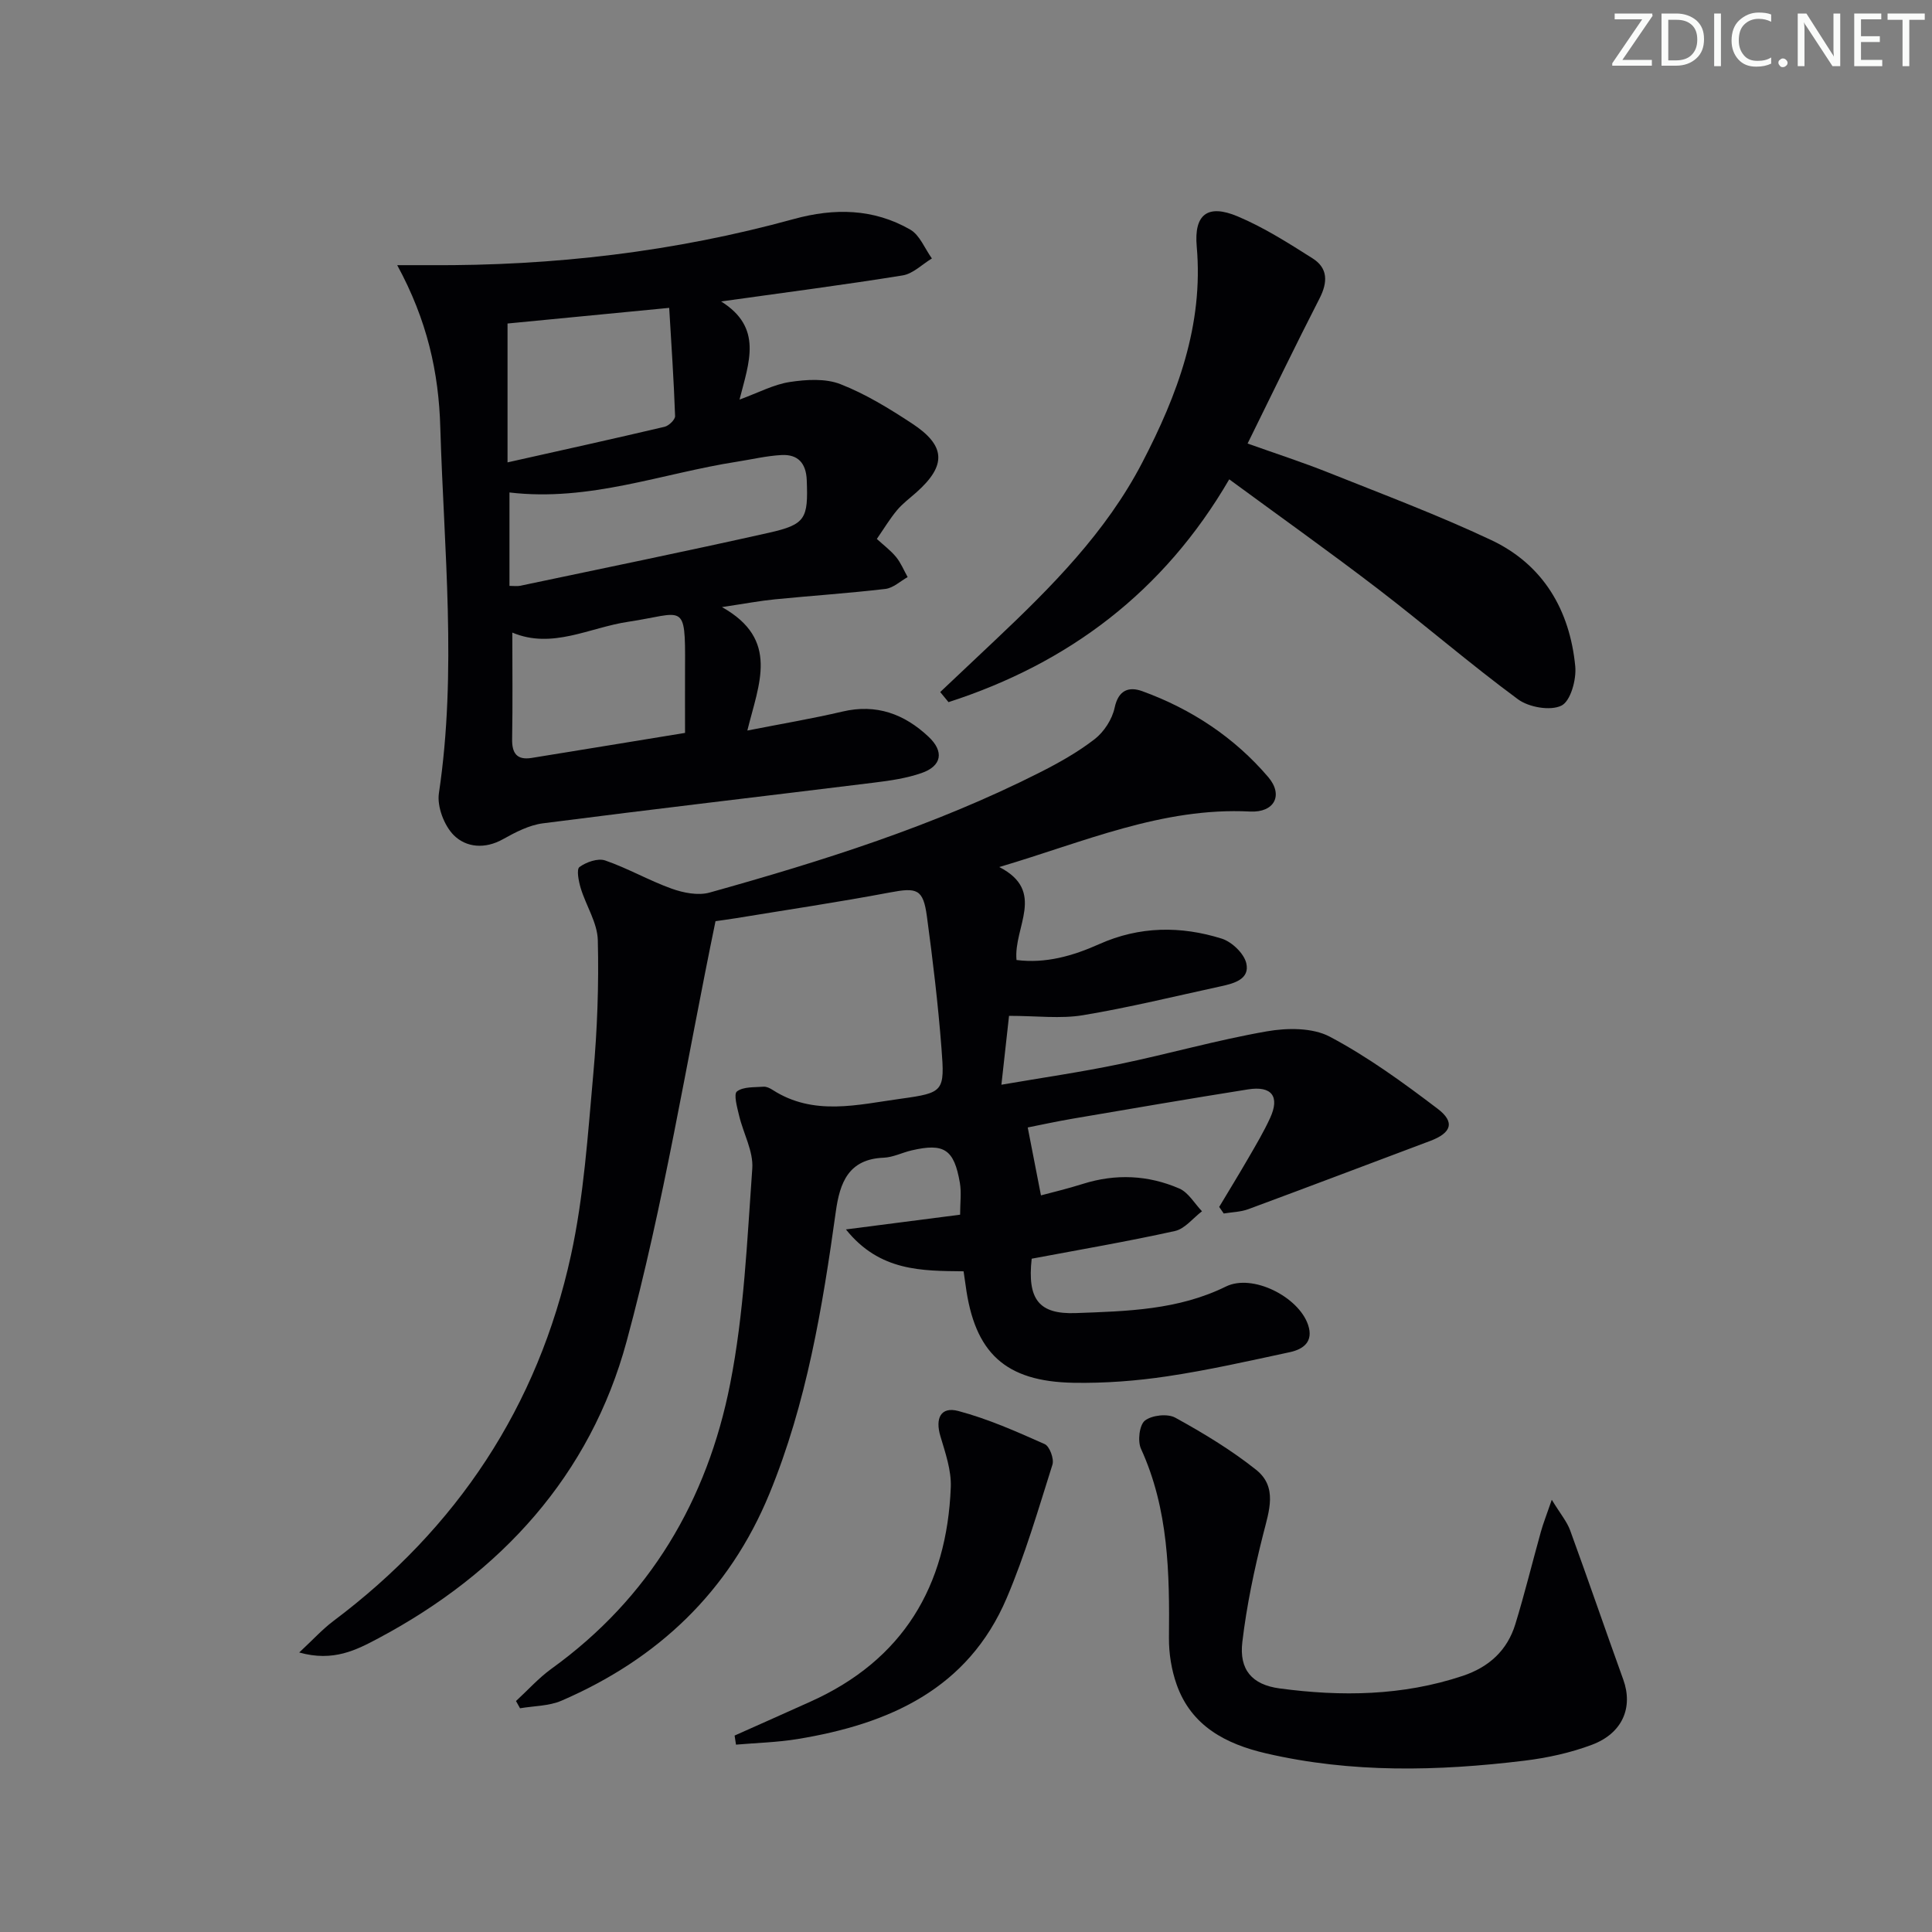 <svg enable-background="new 0 0 400 400" viewBox="0 0 400 400" xmlns="http://www.w3.org/2000/svg"><rect x="0" y="0" width="400" height="400" fill="#808080" stroke="none"/><g fill="#fafbfa"><path d="m342.2 3.2-6.3 9.2h6.1v1.2h-8.2v-.5l6.2-9.1h-5.7v-1.2h7.8v.4z"/><path d="m344 13.7v-10.9h3.1c1.6 0 3 .5 4.1 1.4 1.1 1 1.6 2.2 1.6 3.9s-.5 3-1.6 4-2.5 1.5-4.2 1.5h-3zm1.4-9.6v8.4h1.6c1.4 0 2.5-.4 3.2-1.1.8-.8 1.2-1.8 1.2-3.2s-.4-2.4-1.2-3.1-1.8-1-3.1-1z"/><path d="m356.3 2.8v10.9h-1.4v-10.9z"/><path d="m366.6 13.2c-.8.4-1.8.6-3 .6-1.6 0-2.8-.5-3.7-1.5s-1.4-2.3-1.4-3.9c0-1.7.5-3.2 1.6-4.2s2.4-1.6 4-1.6c1 0 1.9.1 2.6.4v1.5c-.8-.4-1.6-.6-2.6-.6-1.2 0-2.2.4-3 1.2s-1.1 1.9-1.1 3.3c0 1.3.4 2.3 1.1 3.1s1.6 1.1 2.8 1.1c1.1 0 2-.2 2.8-.7v1.3z"/><path d="m368.2 13c0-.3.1-.5.3-.6.2-.2.4-.3.6-.3.3 0 .5.1.7.3s.3.4.3.6-.1.5-.3.6c-.2.2-.4.3-.7.3s-.5-.1-.6-.3c-.2-.2-.3-.4-.3-.6z"/><path d="m381.1 13.7h-1.7l-5.5-8.4c-.2-.2-.3-.5-.4-.7 0 .2.1.8.1 1.5v7.6h-1.4v-10.9h1.8l5.3 8.3c.3.4.4.6.4.8 0-.3-.1-.8-.1-1.6v-7.5h1.4v10.9z"/><path d="m389.7 13.7h-5.8v-10.9h5.6v1.2h-4.2v3.5h3.9v1.2h-3.9v3.7h4.4z"/><path d="m398.4 4.1h-3.1v9.6h-1.4v-9.6h-3.1v-1.3h7.7v1.3z"/></g><path d="m252.42 249.88c2.01-3.36 4.06-6.69 6.02-10.08 1.58-2.73 3.2-5.45 4.51-8.3 2.07-4.48.37-6.74-4.58-5.95-12.11 1.92-24.2 4-36.29 6.06-3.38.58-6.73 1.31-9.3 1.82.91 4.68 1.75 8.97 2.74 14.06 2.23-.6 5.49-1.37 8.68-2.38 6.79-2.14 13.52-1.83 19.96.96 1.89.82 3.15 3.1 4.7 4.71-1.86 1.41-3.54 3.63-5.61 4.09-9.86 2.18-19.82 3.88-29.65 5.73-.93 8.41 1.48 11.54 9.13 11.26 10.58-.39 21.18-.62 31.09-5.5 5.5-2.71 15.03 2.12 17 7.93 1.18 3.49-.96 5.06-3.81 5.67-8.43 1.81-16.85 3.72-25.36 4.99-6.39.96-12.93 1.45-19.39 1.34-14.16-.25-20.49-6.2-22.34-20.19-.11-.81-.24-1.61-.42-2.89-8.6-.1-17.37.06-24.36-8.67 8.37-1.08 15.77-2.03 23.64-3.05 0-2.43.3-4.57-.05-6.6-1.2-6.96-3.27-8.28-10.01-6.71-1.93.45-3.82 1.43-5.75 1.51-7.3.28-9.09 5.17-9.92 11.13-2.77 19.9-6.05 39.7-13.75 58.44-8.35 20.3-23.11 34.23-43.05 42.85-2.6 1.12-5.71 1.08-8.58 1.57-.28-.5-.56-1-.84-1.5 2.44-2.24 4.68-4.76 7.35-6.69 20.34-14.66 32.25-34.9 36.99-58.98 2.88-14.6 3.51-29.67 4.58-44.57.26-3.57-1.86-7.29-2.73-10.98-.4-1.69-1.17-4.44-.44-4.99 1.31-1.01 3.61-.83 5.5-.98.6-.05 1.31.3 1.86.65 8.52 5.5 17.65 3.06 26.57 1.84 8.9-1.23 9.11-1.51 8.41-10.49-.7-9.1-1.79-18.18-3.01-27.23-.77-5.72-2.04-6.05-7.69-4.98-10.59 2-21.25 3.58-31.89 5.33-1.61.26-3.22.47-4.19.61-6.09 29.44-10.71 58.64-18.41 87.01-7.5 27.66-25.95 47.92-51.37 61.45-4.59 2.44-9.35 4.93-16.41 2.95 2.88-2.68 4.8-4.8 7.04-6.49 25.65-19.24 42.38-44.44 49.21-75.71 2.68-12.27 3.5-24.98 4.63-37.53.83-9.21 1.17-18.51.94-27.75-.09-3.6-2.43-7.12-3.53-10.74-.44-1.44-.92-3.92-.27-4.4 1.41-1.03 3.82-1.88 5.33-1.36 4.69 1.62 9.07 4.15 13.74 5.83 2.43.87 5.48 1.48 7.86.82 23.37-6.53 46.51-13.82 68.26-24.81 4-2.02 7.97-4.24 11.49-6.97 1.93-1.5 3.61-4.1 4.12-6.48.79-3.74 3-4.43 5.75-3.43 10.16 3.7 19.03 9.55 26.05 17.77 3.19 3.74 1.29 7.39-3.75 7.14-18.18-.93-34.43 6.32-51.93 11.49 9.78 5.02 2.9 12.46 3.57 19.25 6.04.77 11.67-.85 17.15-3.3 8.3-3.71 16.85-3.79 25.33-1.13 2.1.66 4.61 3.06 5.09 5.09.77 3.28-2.49 4.18-5.16 4.76-9.55 2.07-19.05 4.41-28.67 6.01-4.65.77-9.54.13-15.29.13-.39 3.57-.92 8.36-1.58 14.26 8.49-1.46 16.47-2.61 24.35-4.25 10.23-2.12 20.32-5.01 30.6-6.8 4.22-.74 9.46-.79 13.05 1.11 7.87 4.17 15.19 9.5 22.31 14.91 3.68 2.79 2.85 5.02-1.54 6.67-12.54 4.71-25.07 9.47-37.63 14.12-1.6.59-3.4.62-5.11.9-.33-.46-.63-.91-.94-1.36z" fill="#010104"/><path d="m82.24 54.9c3.2 0 4.96-.01 6.71 0 25.55.17 50.73-2.76 75.39-9.55 8.4-2.31 16.53-2.18 24.12 2.19 1.98 1.14 3.01 3.94 4.48 5.97-2.01 1.21-3.9 3.16-6.05 3.51-12.08 1.95-24.23 3.52-37.59 5.39 8.69 5.44 5.78 12.56 3.81 20.32 3.97-1.45 7.1-3.14 10.4-3.64 3.43-.52 7.38-.77 10.48.44 5.21 2.03 10.1 5.04 14.81 8.13 7.06 4.62 7.18 8.71.94 14.27-1.36 1.21-2.86 2.31-4.02 3.7-1.48 1.77-2.68 3.78-4.18 5.95 1.41 1.3 2.88 2.39 4 3.76.99 1.22 1.6 2.75 2.38 4.14-1.53.85-2.99 2.26-4.6 2.45-7.59.89-15.22 1.4-22.83 2.15-3.09.3-6.14.88-11.02 1.61 12 6.72 7.64 15.87 5.26 25.56 7.17-1.41 13.48-2.47 19.7-3.93 7.02-1.65 12.81.51 17.81 5.21 3.29 3.08 2.74 6.08-1.47 7.53-3.09 1.07-6.43 1.56-9.69 1.96-22.89 2.83-45.8 5.49-68.68 8.44-2.86.37-5.69 1.85-8.27 3.29-3.73 2.09-7.62 1.73-10.19-.84-1.99-2-3.48-5.93-3.07-8.68 3.77-25.25 1.04-50.45.29-75.69-.32-11.46-2.71-22.22-8.92-33.64zm23.24 47.06v19.34c.94 0 1.6.11 2.21-.02 17.16-3.62 34.35-7.13 51.46-10.97 7.68-1.72 8.18-2.95 7.88-10.88-.13-3.53-1.82-5.39-5.2-5.22-3.12.16-6.2.91-9.3 1.39-15.48 2.41-30.48 8.32-47.05 6.36zm-.4-6.23c11.35-2.54 21.95-4.88 32.52-7.37.88-.21 2.2-1.48 2.17-2.22-.26-7.35-.76-14.7-1.22-22.4-11.77 1.14-22.85 2.21-33.47 3.24zm.99 35.24c0 7.51.09 14.76-.04 22.01-.06 3.01 1.01 4.43 4.05 3.94 10.54-1.7 21.08-3.44 31.75-5.18 0-5.01-.02-9.32 0-13.63.09-13.77-.24-11.1-11.75-9.38-8.03 1.19-15.75 5.73-24.01 2.24z" fill="#010104"/><path d="m194.66 143.28c3.8-3.59 7.6-7.17 11.4-10.76 11.64-11 22.92-22.31 30.42-36.73 7.29-14.02 12.72-28.48 11.29-44.75-.59-6.63 2.23-8.86 8.45-6.25 5.45 2.29 10.53 5.53 15.55 8.71 3.19 2.02 3.14 4.94 1.43 8.28-5 9.75-9.76 19.63-14.9 30.05 5.81 2.07 11.41 3.88 16.86 6.06 11.25 4.49 22.61 8.76 33.55 13.91 10.79 5.08 16.3 14.49 17.43 26.16.26 2.73-.96 7.19-2.86 8.13-2.29 1.13-6.74.35-9-1.31-9.9-7.3-19.23-15.37-29-22.86-10.04-7.69-20.34-15.01-30.78-22.68-13.58 23.34-33.33 38.12-58.12 46.13-.57-.7-1.15-1.39-1.72-2.09z" fill="#010104"/><path d="m321.28 310.51c1.8 2.95 3.14 4.52 3.8 6.33 3.75 10.27 7.29 20.62 11 30.9 2.07 5.73-.12 11.11-6.5 13.5-4.44 1.67-9.23 2.71-13.96 3.29-17.9 2.18-35.8 2.6-53.52-1.52-8.26-1.92-15.43-5.62-18.48-14.22-1.08-3.05-1.63-6.46-1.6-9.7.13-13.37-.06-26.6-5.79-39.13-.73-1.59-.34-4.93.81-5.84 1.44-1.13 4.7-1.49 6.3-.6 5.8 3.19 11.54 6.66 16.71 10.77 4.51 3.58 2.7 8.52 1.48 13.35-1.86 7.35-3.43 14.82-4.32 22.34-.67 5.69 1.97 8.82 7.72 9.59 12.76 1.71 25.46 1.55 37.89-2.59 5.49-1.83 9.25-5.29 10.92-10.73 1.94-6.33 3.51-12.77 5.29-19.14.47-1.7 1.13-3.34 2.25-6.6z" fill="#010104"/><path d="m152.09 359.33c5.24-2.34 10.49-4.67 15.72-7.03 19.14-8.6 28.24-23.88 29.04-44.38.14-3.5-1.13-7.13-2.15-10.57-1.11-3.7.07-6.18 3.7-5.22 6.15 1.63 12.06 4.26 17.9 6.86 1.01.45 1.97 3.06 1.6 4.24-2.93 9.27-5.66 18.67-9.46 27.6-8.04 18.91-24.42 26.12-43.31 29.22-4.2.69-8.49.79-12.75 1.16-.1-.63-.19-1.25-.29-1.88z" fill="#010104"/></svg>
